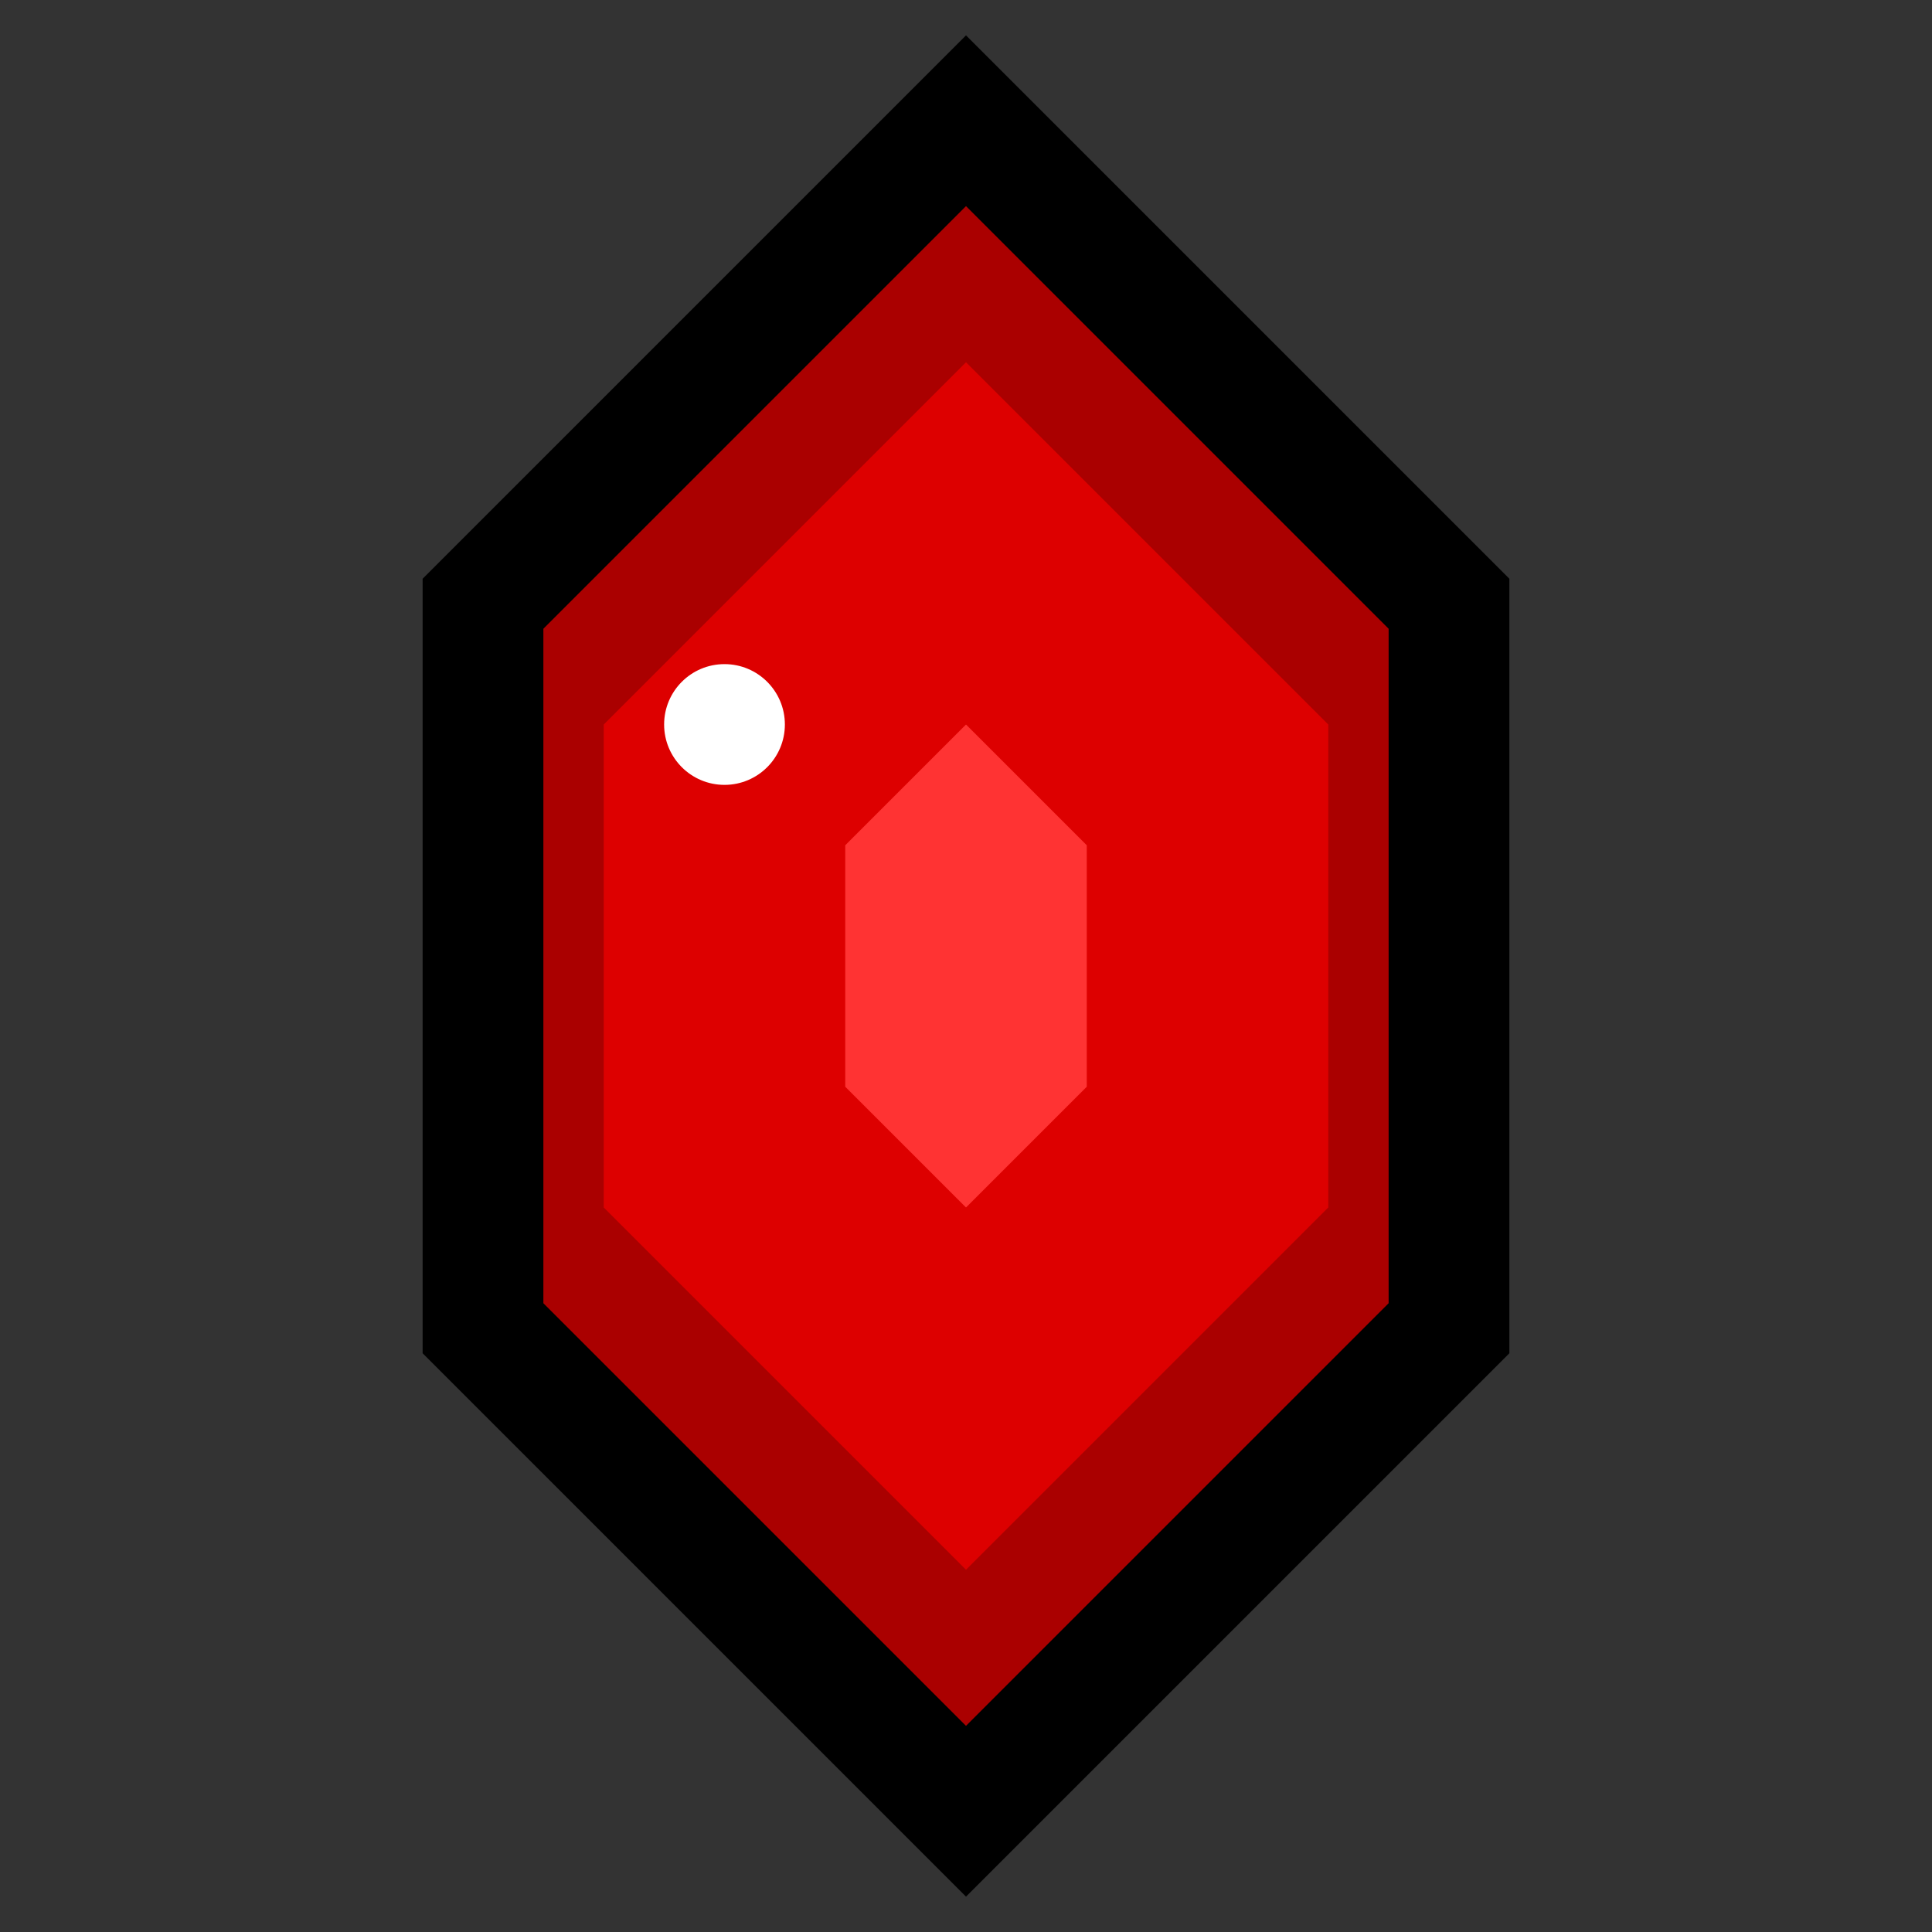 <svg xmlns="http://www.w3.org/2000/svg" viewBox="0 0 16 16" width="16" height="16">
  <rect x="0" y="0" width="16" height="16" fill="#333333" stroke="none"/>
  <!-- Full Health Crystal with Black Border -->
  <g transform="translate(8, 8)">
    <!-- Main Crystal Shape with Black Border -->
    <polygon points="0,-7 4,-3 4,3 0,7 -4,3 -4,-3" fill="#aa0000" stroke="#000000" stroke-width="1"/>
    <!-- Inner Glow -->
    <polygon points="0,-5 3,-2 3,2 0,5 -3,2 -3,-2" fill="#dd0000" stroke="none"/>
    <!-- Center Highlight -->
    <polygon points="0,-2 1,-1 1,1 0,2 -1,1 -1,-1" fill="#ff3333" stroke="none"/>
    <!-- Glint -->
    <circle cx="-2" cy="-2" r="0.5" fill="#ffffff"/>
  </g>
</svg>
